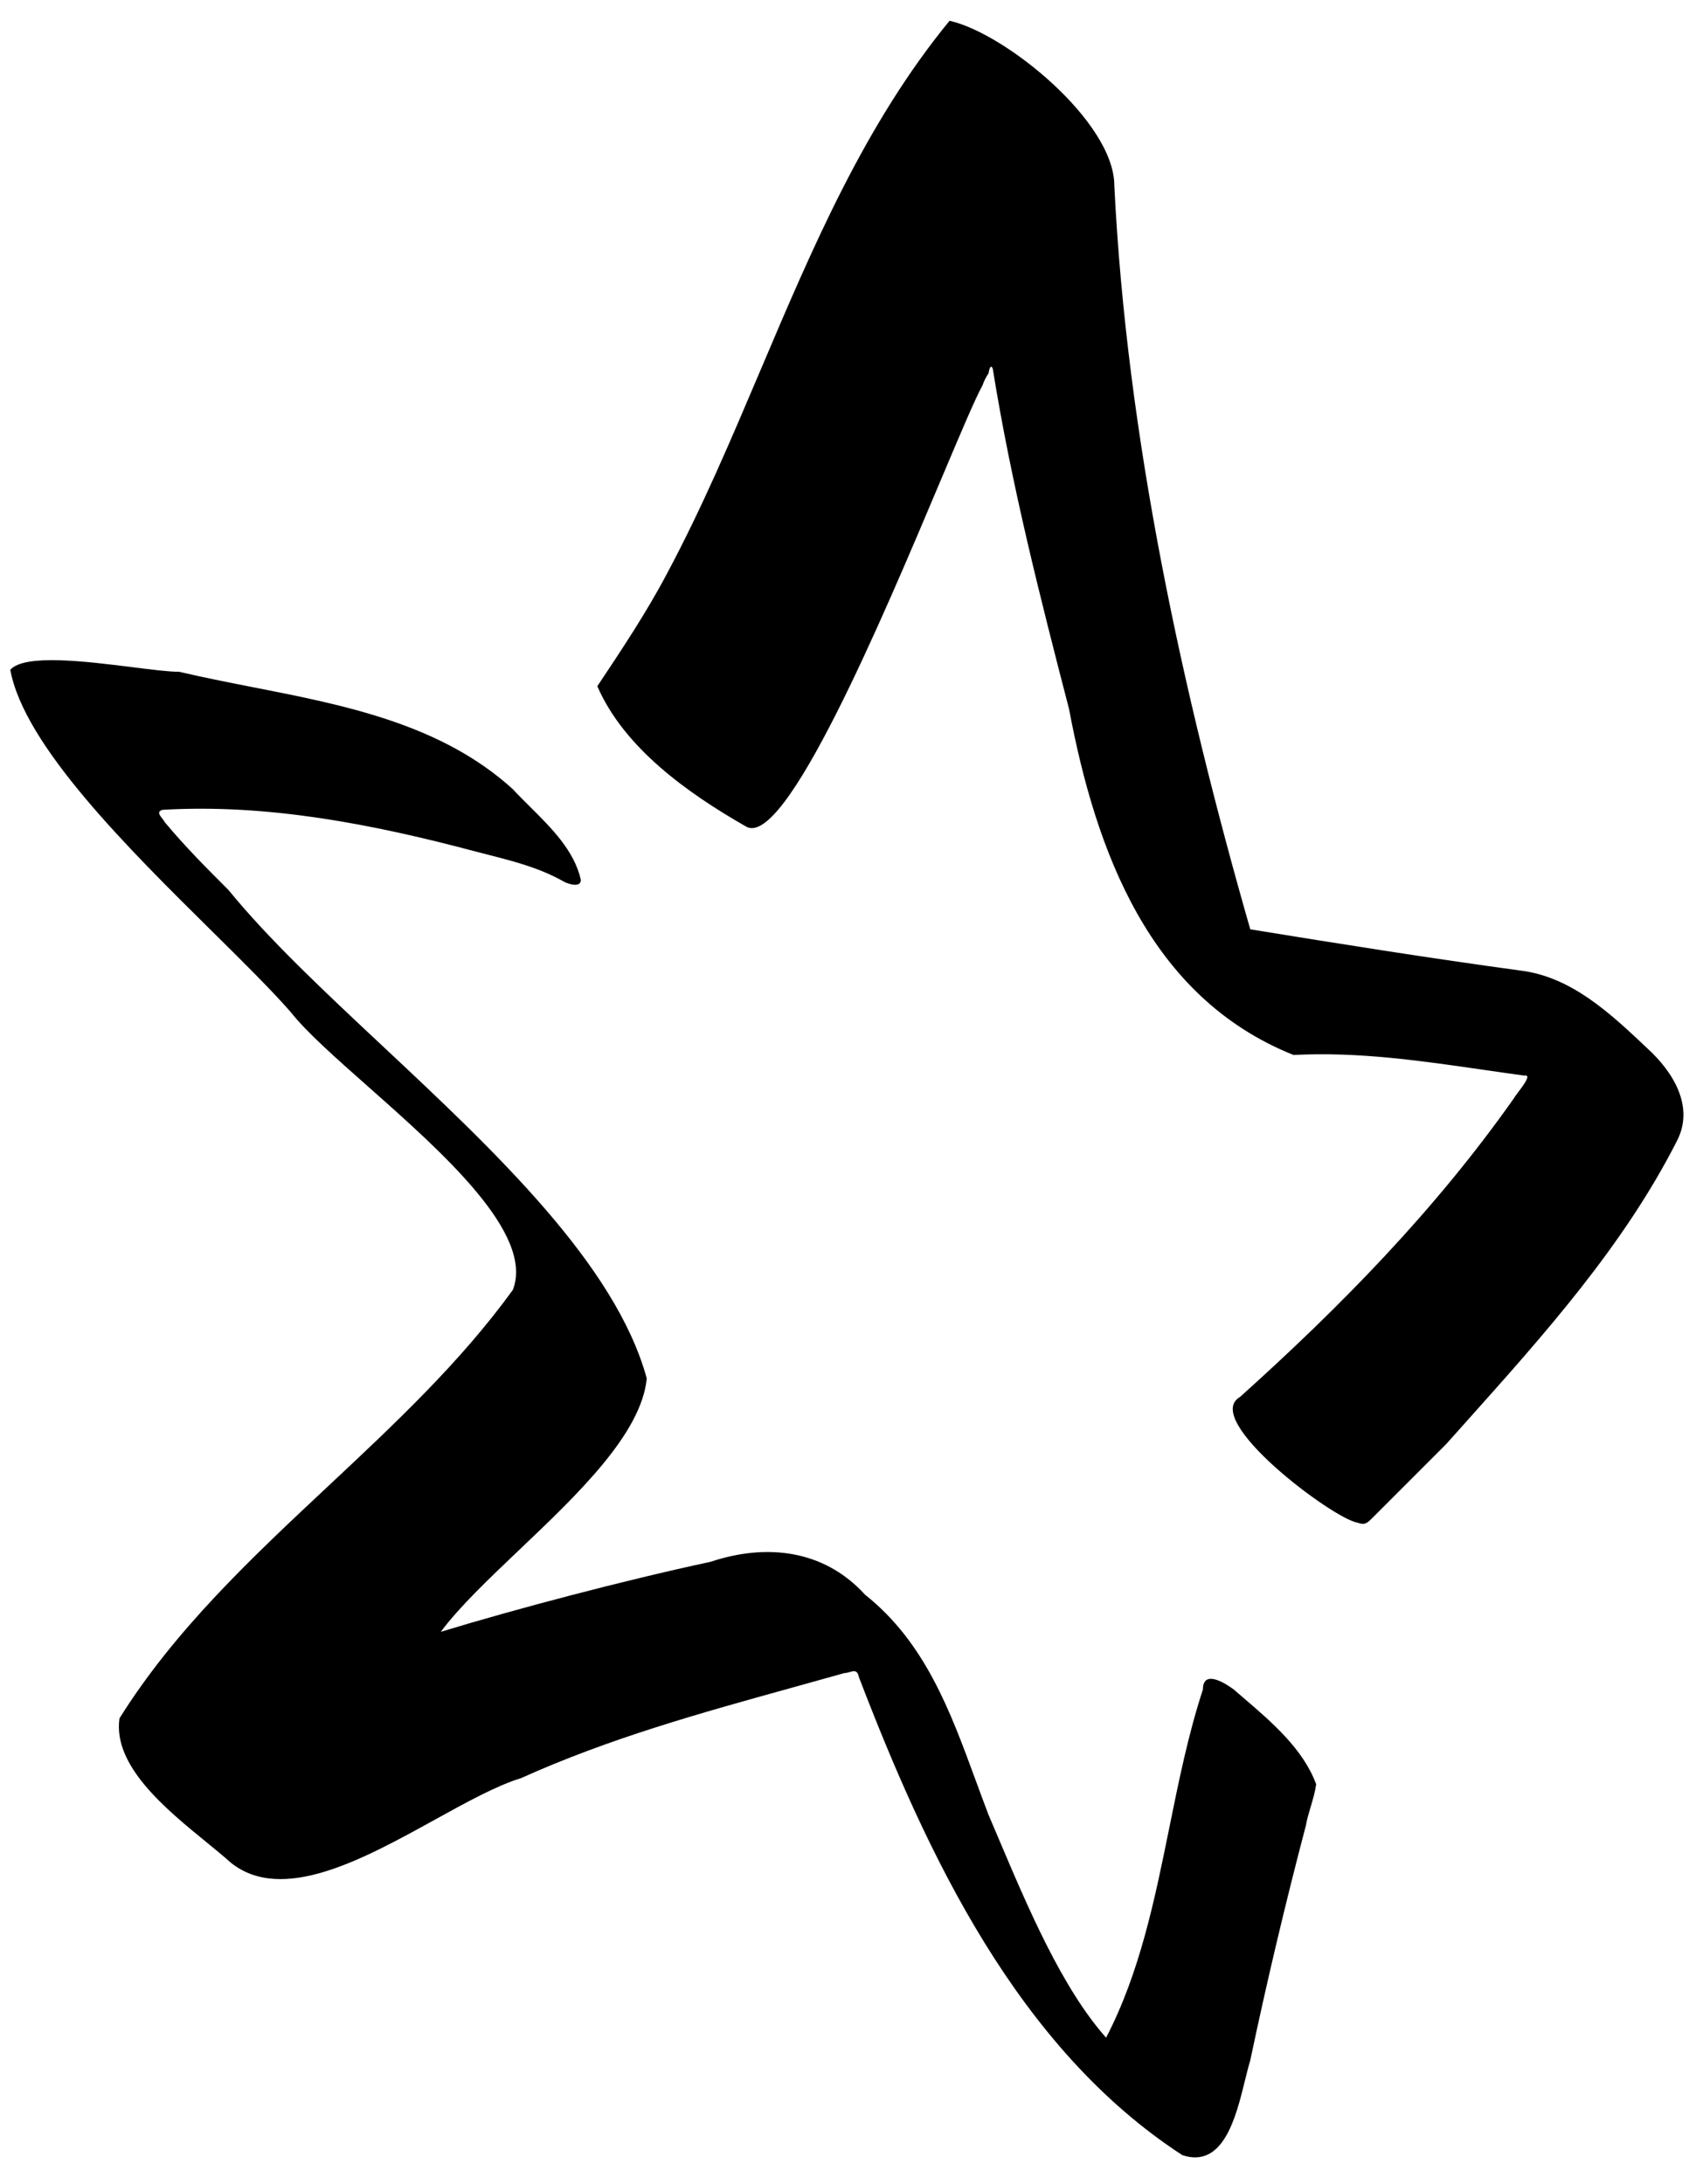 <svg width="41" height="53" viewBox="0 0 41 53" fill="none" xmlns="http://www.w3.org/2000/svg">
<path fill-rule="evenodd" clip-rule="evenodd" d="M30.1 33.904C29.15 34.454 32.35 36.854 32.95 36.954C33.1 37.004 33.15 37.004 33.3 36.854L35.1 35.054C35.264 34.87 35.428 34.687 35.593 34.503C37.489 32.384 39.412 30.234 40.7 27.704C41.15 26.854 40.6 26.004 40 25.454L39.993 25.447C39.095 24.599 38.147 23.703 36.9 23.554C34.7 23.254 32.5 22.904 30.35 22.554C28.7 16.804 27.35 10.604 27.05 4.504C27.05 2.954 24.4 0.804 23.05 0.504C20.998 3.005 19.727 6 18.459 8.988C17.75 10.658 17.043 12.326 16.2 13.904C15.7 14.854 15.1 15.754 14.5 16.654L14.5 16.654C15.15 18.154 16.7 19.254 18.1 20.054C19.04 20.655 21.422 15.009 22.843 11.639C23.312 10.528 23.676 9.664 23.85 9.354C23.883 9.254 23.933 9.154 24 9.054C24 9.004 24.05 8.804 24.1 8.954C24.55 11.754 25.25 14.504 25.95 17.204C26.6 20.654 27.9 24.204 31.4 25.604C32.959 25.522 34.484 25.743 36.004 25.963C36.336 26.011 36.668 26.059 37 26.104C37.186 26.067 36.985 26.333 36.849 26.514C36.802 26.576 36.763 26.628 36.75 26.654C34.85 29.354 32.55 31.704 30.1 33.904ZM20.85 40.704C22.5 45.004 24.7 49.704 28.7 52.304C29.697 52.636 30.003 51.382 30.222 50.489C30.267 50.307 30.308 50.139 30.35 50.004C30.75 48.104 31.2 46.204 31.7 44.304C31.723 44.166 31.767 44.017 31.813 43.863C31.867 43.682 31.923 43.493 31.95 43.304C31.634 42.447 30.871 41.794 30.174 41.197C30.099 41.132 30.024 41.068 29.95 41.004C29.75 40.854 29.2 40.504 29.2 41.004C28.847 42.081 28.617 43.213 28.387 44.347C28.03 46.107 27.671 47.873 26.85 49.454C25.777 48.246 24.944 46.279 24.243 44.625C24.16 44.43 24.079 44.239 24 44.054C23.892 43.773 23.788 43.49 23.684 43.207C23.068 41.528 22.455 39.859 21 38.704C20 37.604 18.6 37.454 17.25 37.904C15.15 38.354 12.5 39.054 10.7 39.604C11.148 39.001 11.857 38.327 12.602 37.618C14.02 36.27 15.569 34.797 15.7 33.454C14.941 30.683 12.006 27.933 9.278 25.378C7.871 24.061 6.52 22.795 5.55 21.604C5 21.054 4.5 20.554 4 19.954C3.987 19.928 3.965 19.899 3.941 19.869C3.874 19.783 3.801 19.691 3.95 19.654C6.5 19.504 9.05 20.004 11.5 20.654C11.62 20.686 11.74 20.716 11.86 20.747C12.489 20.908 13.112 21.068 13.7 21.404C13.8 21.454 14.1 21.554 14.1 21.354C13.943 20.649 13.388 20.098 12.867 19.58C12.722 19.436 12.58 19.295 12.45 19.154C10.712 17.574 8.382 17.117 6.124 16.675C5.523 16.557 4.928 16.44 4.35 16.304C4.1 16.304 3.685 16.252 3.212 16.192C2.076 16.05 0.603 15.866 0.25 16.254C0.58 18.088 3.116 20.594 5.155 22.609C5.896 23.341 6.57 24.008 7.05 24.554C7.429 25.038 8.143 25.67 8.933 26.369C10.751 27.978 12.973 29.945 12.45 31.304C11.179 33.06 9.577 34.56 7.975 36.06C6.11 37.806 4.245 39.552 2.9 41.704C2.736 42.853 4.02 43.901 5.011 44.709C5.227 44.886 5.43 45.051 5.6 45.204C6.849 46.21 8.819 45.122 10.56 44.161C11.329 43.737 12.053 43.337 12.65 43.154C14.794 42.187 17.008 41.574 19.234 40.957C19.656 40.84 20.078 40.723 20.5 40.604C20.543 40.604 20.586 40.591 20.627 40.58C20.728 40.55 20.814 40.526 20.85 40.704Z" fill="black"/>
</svg>
